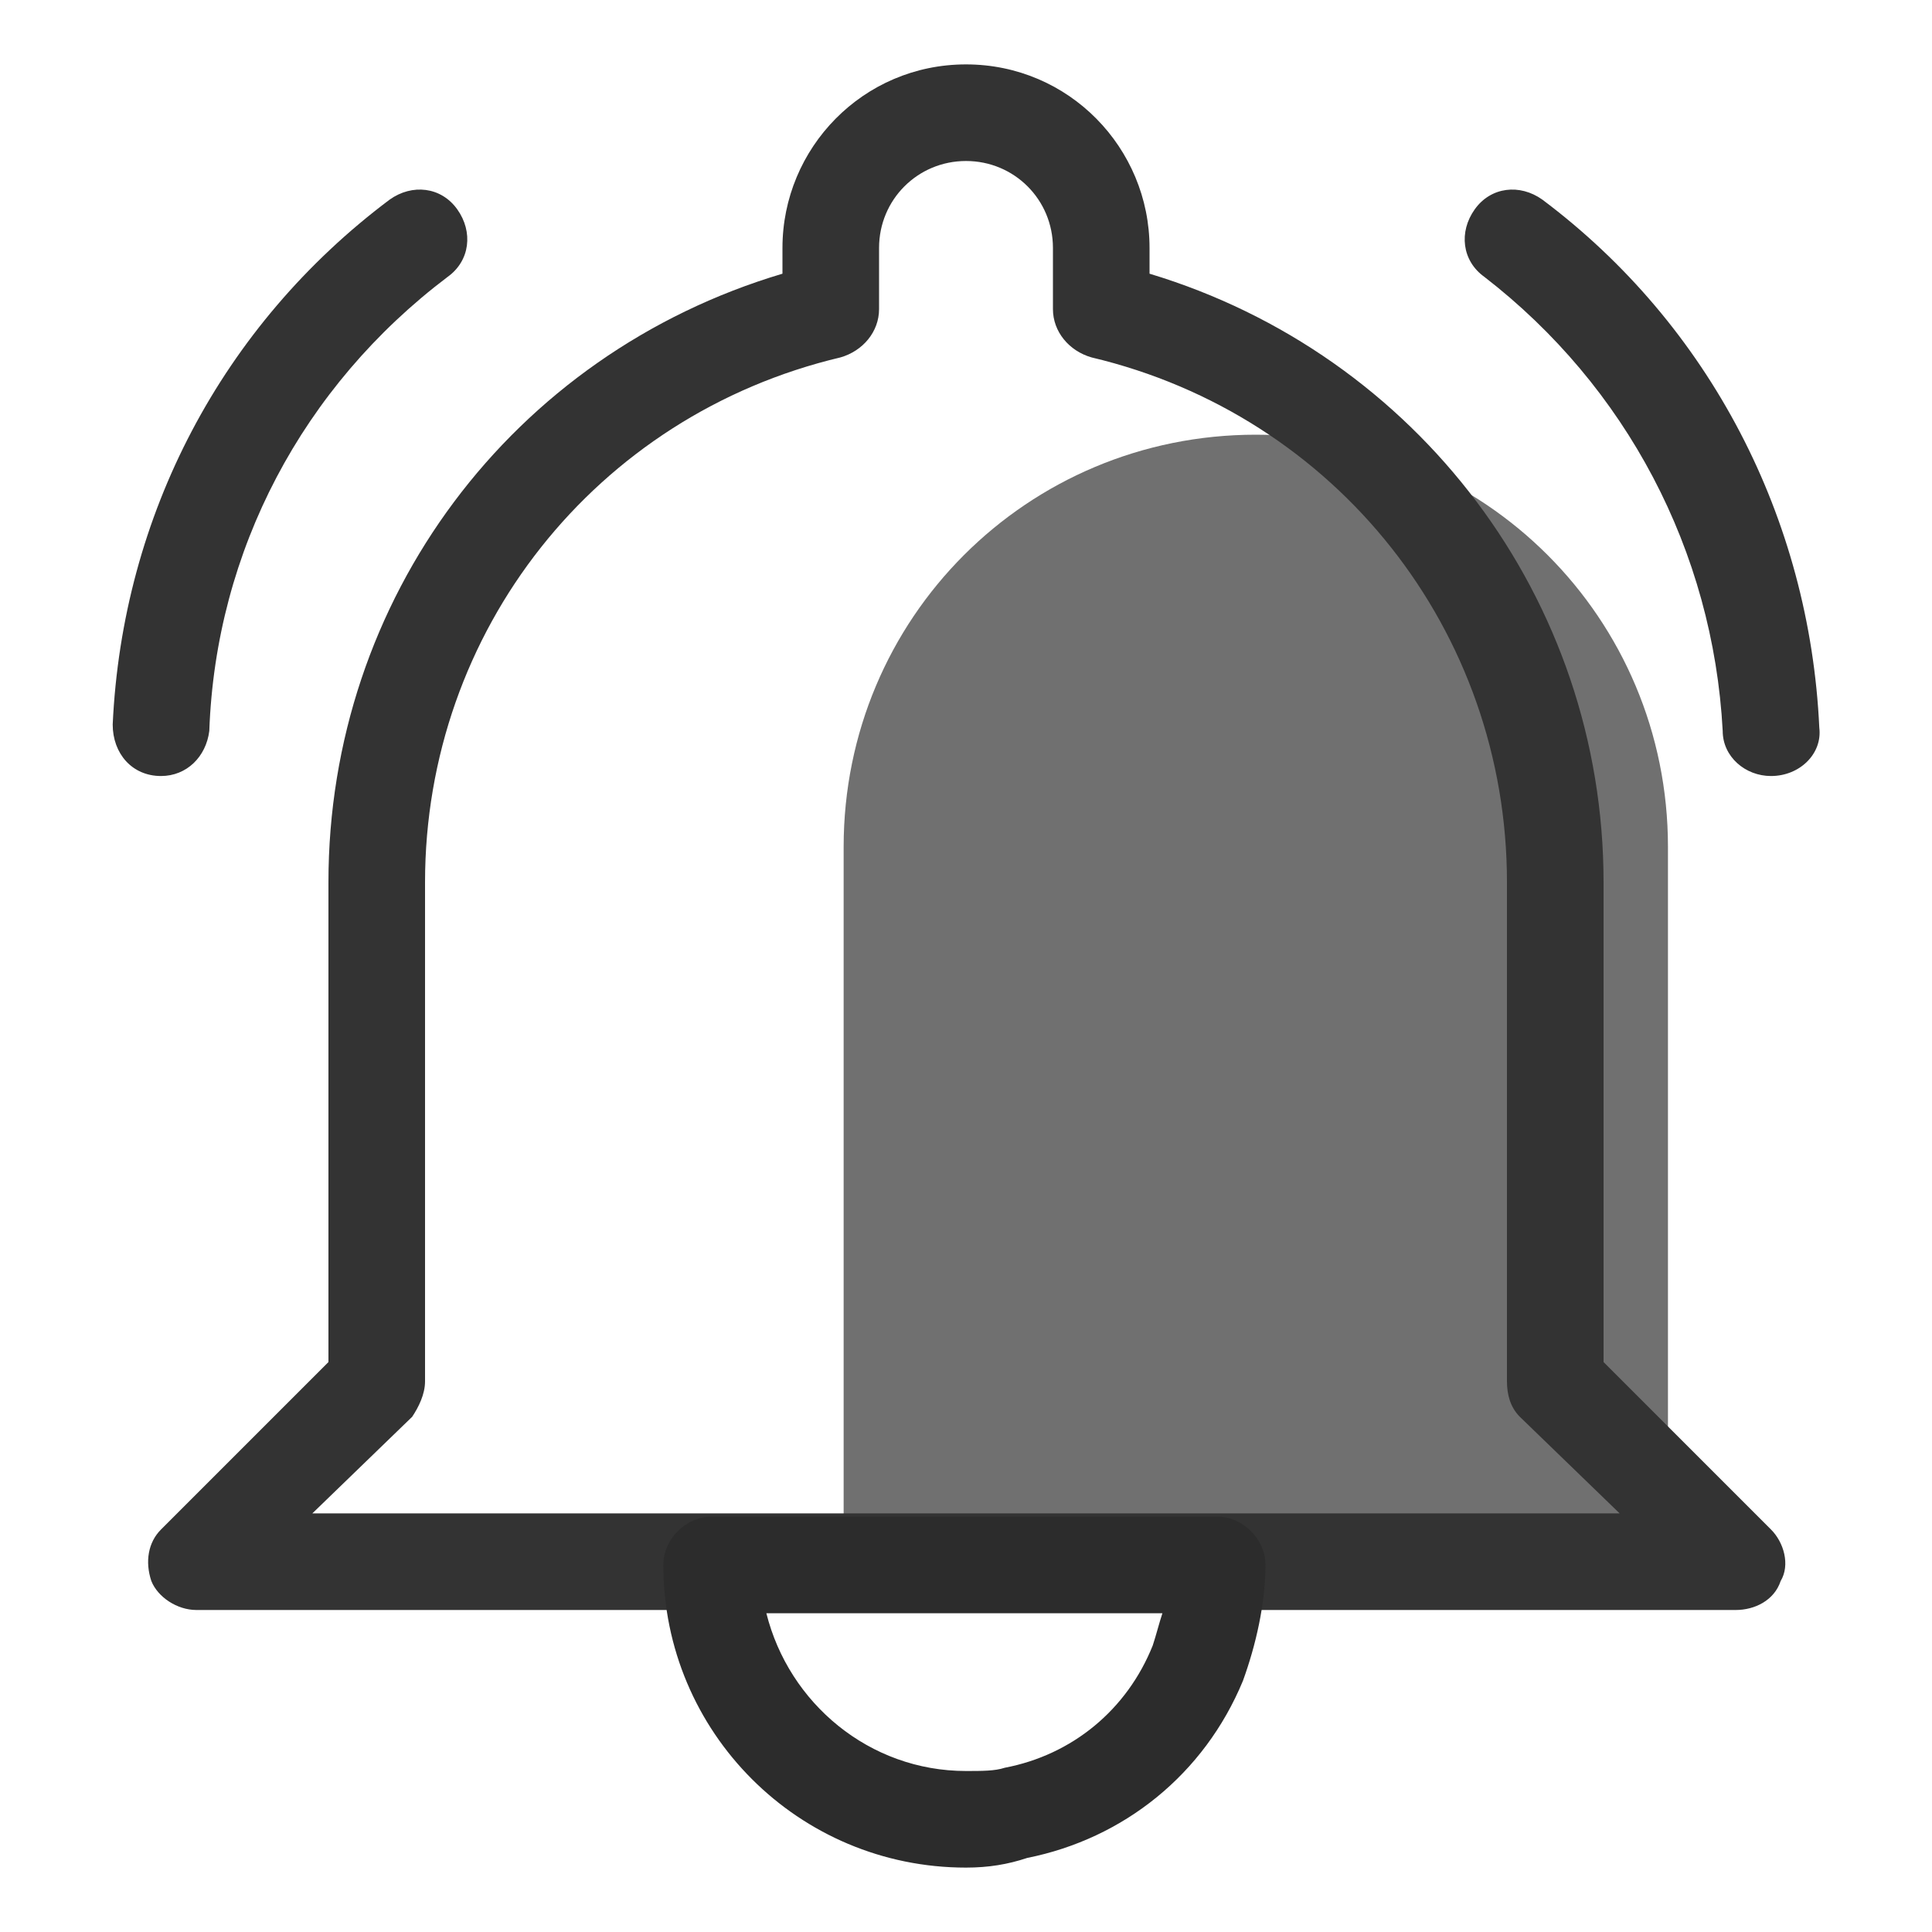 <?xml version="1.0" standalone="no"?><!DOCTYPE svg PUBLIC "-//W3C//DTD SVG 1.1//EN" "http://www.w3.org/Graphics/SVG/1.1/DTD/svg11.dtd"><svg t="1701311607320" class="icon" viewBox="0 0 1024 1024" version="1.1" xmlns="http://www.w3.org/2000/svg" p-id="1993" width="64" height="64" xmlns:xlink="http://www.w3.org/1999/xlink"><path d="M884.053 824.32H447.147v-375.467c0-121.173 97.28-218.453 218.453-218.453 121.173 0 218.453 97.28 218.453 218.453v375.467z" fill="#707070" p-id="1994"></path><path d="M85.333 411.307c-1.707 0-1.707 0 0 0-15.36 0-25.6-11.947-25.6-27.307 5.12-110.933 58.027-211.627 146.773-278.187 11.947-8.533 27.307-6.827 35.84 5.12s6.827 27.307-5.12 35.84C160.427 204.8 114.347 291.84 110.933 387.413c-1.707 13.653-11.947 23.893-25.6 23.893zM938.667 411.307c-13.653 0-25.6-10.24-25.6-23.893-5.12-95.573-51.2-182.613-126.293-240.64-11.947-8.533-13.653-23.893-5.12-35.84 8.533-11.947 23.893-13.653 35.84-5.12 88.747 66.56 141.653 168.96 146.773 279.893 1.707 13.653-10.24 25.6-25.6 25.6 1.707 0 1.707 0 0 0zM919.893 853.333H104.107c-10.24 0-20.48-6.827-23.893-15.36-3.413-10.24-1.707-20.48 5.12-27.307l88.747-88.747V467.627c0-150.187 97.28-279.893 240.64-322.56v-13.653C414.72 78.507 457.387 34.133 512 34.133s97.28 44.373 97.28 97.28v13.653C750.933 187.733 849.92 317.44 849.92 467.627v254.293l88.747 88.747c6.827 6.827 10.24 18.773 5.12 27.307-3.413 10.24-13.653 15.36-23.893 15.36zM165.547 802.133h692.907l-52.907-51.2c-5.12-5.12-6.827-11.947-6.827-18.773V467.627c0-133.12-90.453-247.467-220.16-278.187-11.947-3.413-20.48-13.653-20.48-25.6V131.413C558.08 105.813 537.6 85.333 512 85.333s-46.08 20.48-46.08 46.08v32.427c0 11.947-8.533 22.187-20.48 25.6-129.707 30.72-220.16 145.067-220.16 278.187v264.533c0 6.827-3.413 13.653-6.827 18.773l-52.907 51.2z" fill="#333333" p-id="1995"></path><path d="M512 989.867c-88.747 0-160.427-71.68-160.427-160.427 0-13.653 11.947-25.6 25.6-25.6h267.947c13.653 0 25.6 11.947 25.6 25.6 0 20.48-5.12 42.667-11.947 61.44-20.48 49.493-63.147 83.627-114.347 93.867-10.24 3.413-20.48 5.12-32.427 5.12z m-105.813-134.827C418.133 902.827 460.8 938.667 512 938.667c8.533 0 15.36 0 20.48-1.707 35.84-6.827 64.853-30.72 78.507-64.853 1.707-5.12 3.413-11.947 5.12-17.067H406.187z" fill="#2c2c2c" p-id="1996"></path></svg>